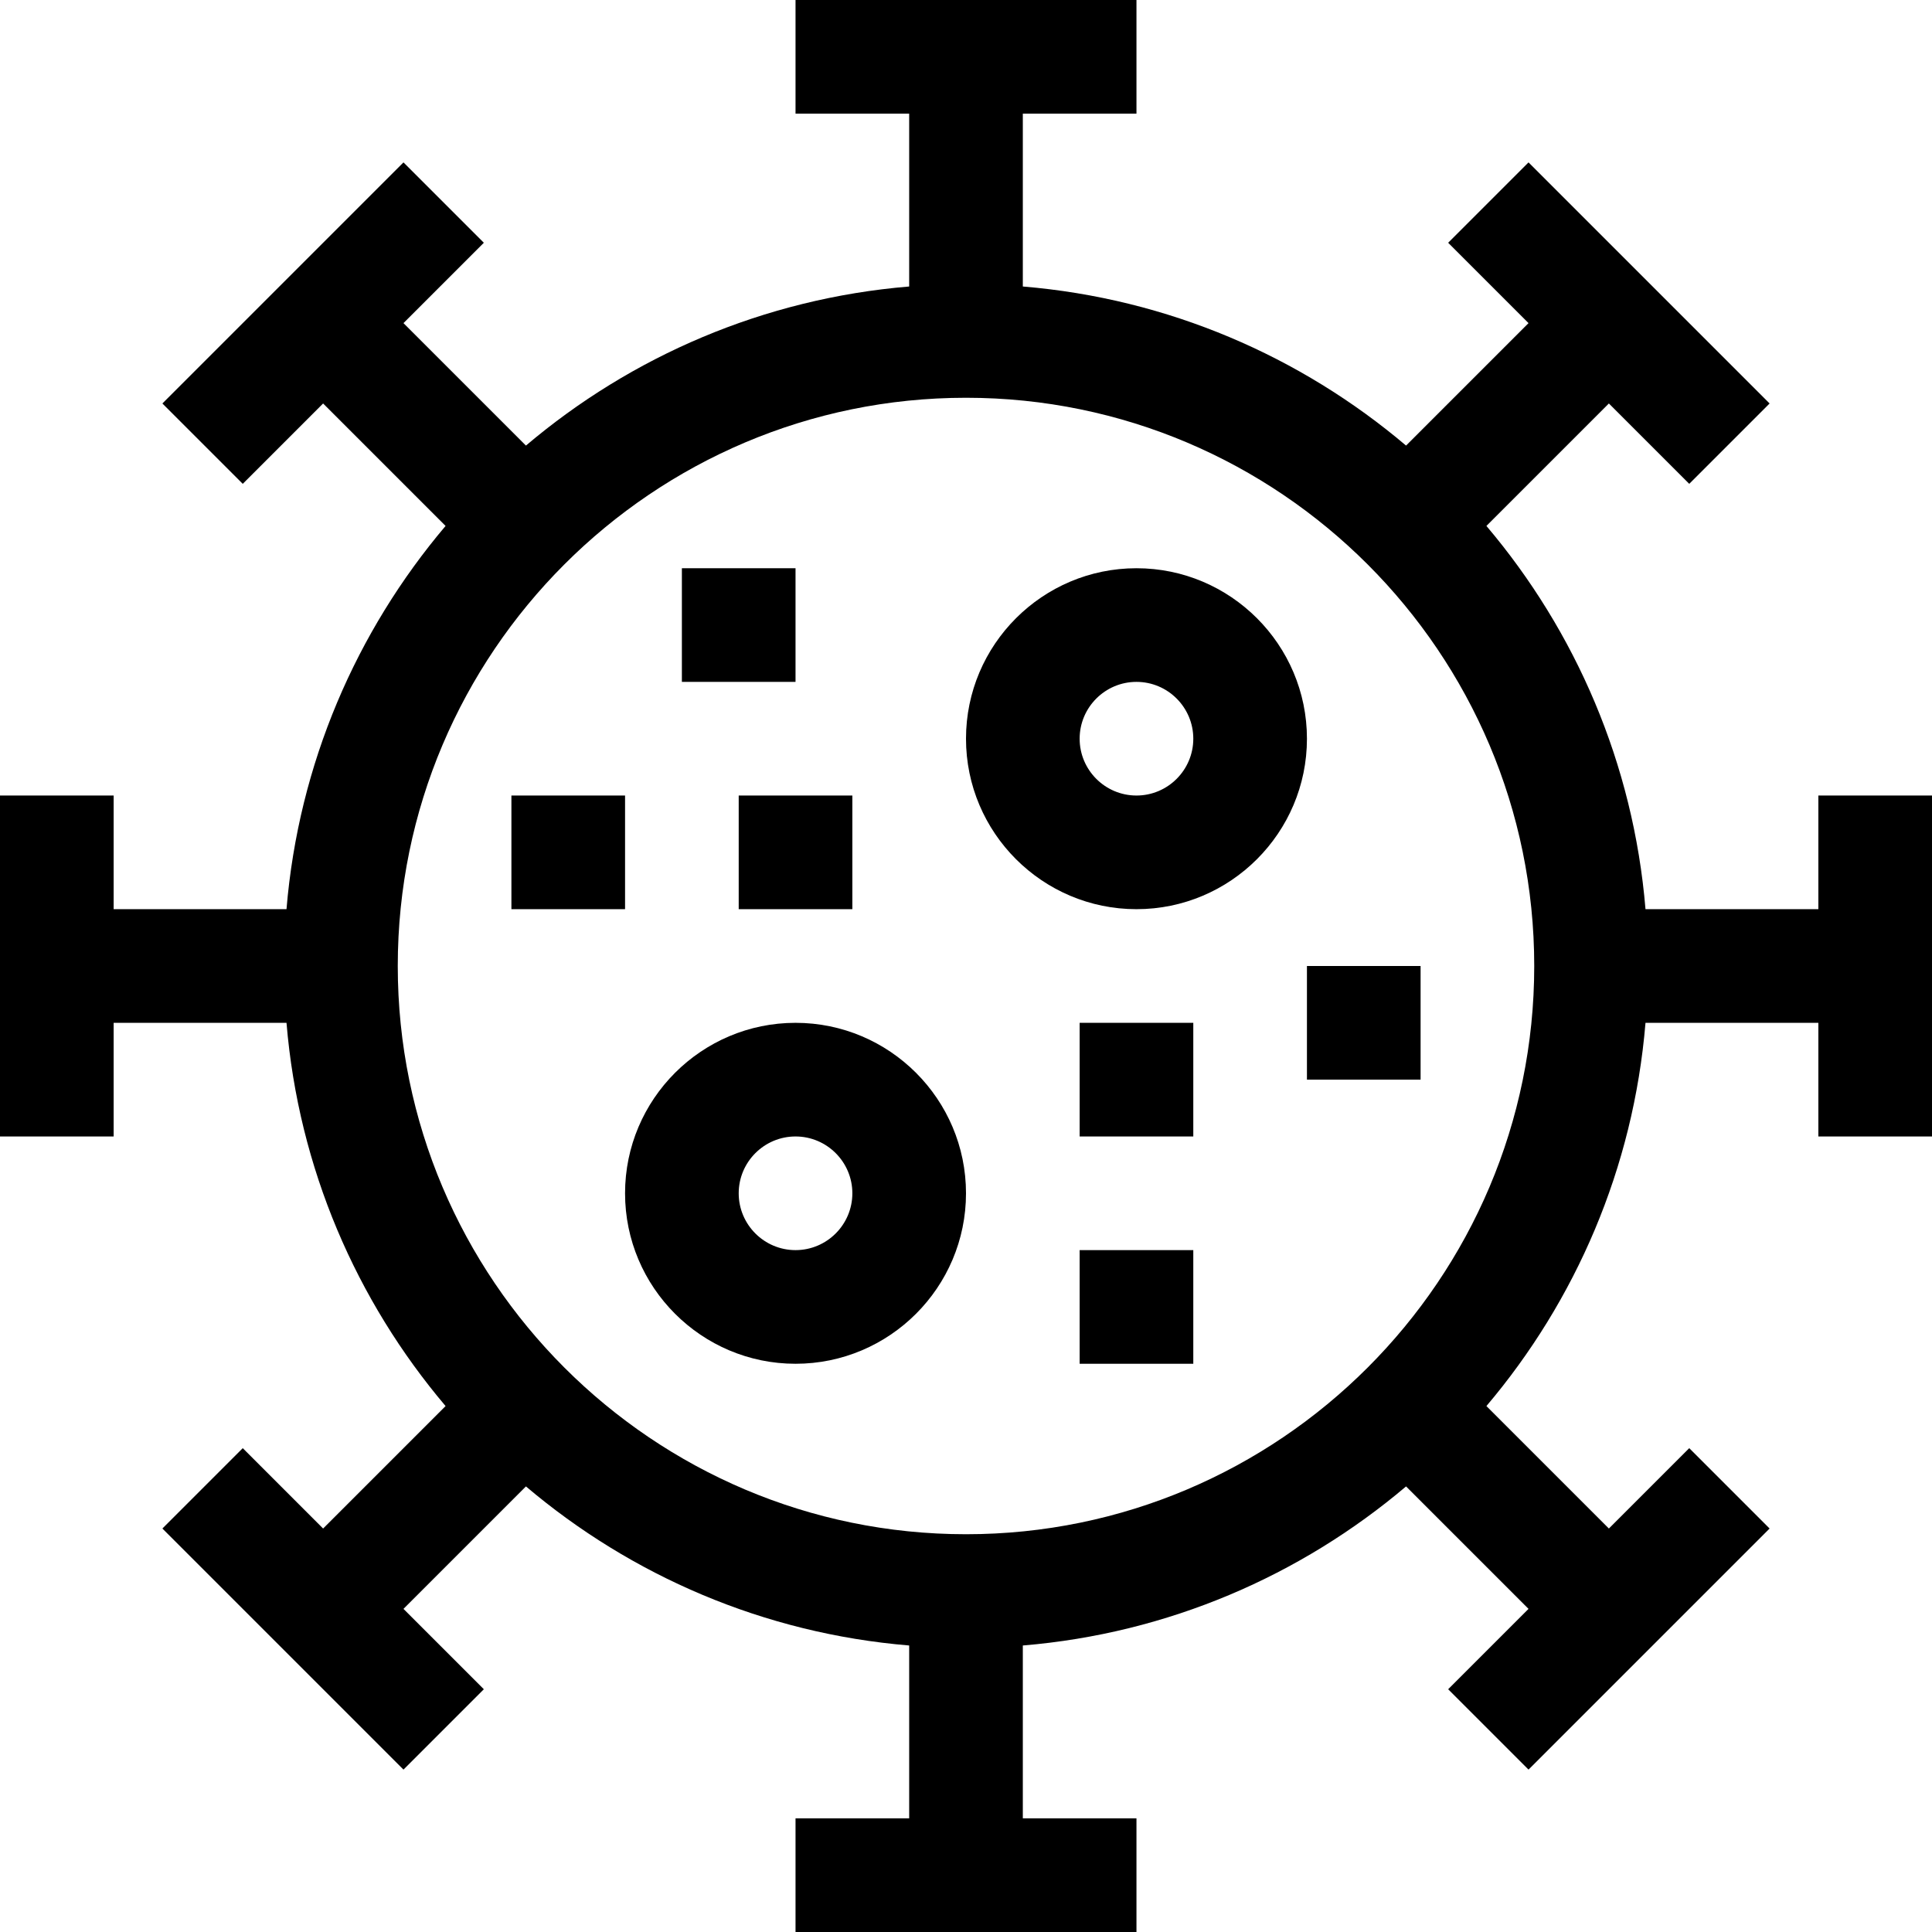 <svg id="Capa_1" enable-background="new 0 0 510 510" height="512" viewBox="0 0 510 510" width="512" xmlns="http://www.w3.org/2000/svg"><g><path d="m480 210v30h-45.63c-3.182-38.379-18.455-73.373-41.992-101.165l32.327-32.327 21.214 21.213 21.213-21.213-63.64-63.64-21.213 21.213 21.214 21.214-32.328 32.327c-27.792-23.537-62.787-38.81-101.165-41.992v-45.63h30v-30h-90v30h30v45.63c-38.379 3.182-73.374 18.455-101.165 41.992l-32.328-32.327 21.214-21.214-21.213-21.213-63.64 63.64 21.213 21.213 21.213-21.213 32.328 32.327c-23.537 27.792-38.81 62.786-41.992 101.165h-45.63v-30h-30v90h30v-30h45.63c3.182 38.379 18.455 73.373 41.992 101.165l-32.328 32.327-21.213-21.213-21.213 21.213 63.64 63.64 21.213-21.213-21.214-21.214 32.328-32.327c27.791 23.537 62.786 38.81 101.165 41.991v45.631h-30v30h90v-30h-30v-45.631c38.378-3.182 73.373-18.454 101.165-41.991l32.328 32.327-21.214 21.214 21.213 21.213 63.64-63.64-21.213-21.213-21.213 21.213-32.328-32.327c23.537-27.792 38.811-62.786 41.992-101.165h45.63v30h30v-90zm-225 195c-82.71 0-150-67.29-150-150s67.29-150 150-150 150 67.29 150 150-67.29 150-150 150z"/><path d="m210 270c-24.814 0-45 20.187-45 45 0 24.814 20.186 45 45 45s45-20.186 45-45c0-24.813-20.186-45-45-45zm0 60c-8.271 0-15-6.728-15-15 0-8.271 6.729-15 15-15s15 6.729 15 15c0 8.272-6.729 15-15 15z"/><path d="m300 150c-24.814 0-45 20.187-45 45 0 24.814 20.186 45 45 45s45-20.186 45-45c0-24.813-20.186-45-45-45zm0 60c-8.272 0-15-6.729-15-15s6.728-15 15-15 15 6.729 15 15-6.728 15-15 15z"/><path d="m135 210h30v30h-30z"/><path d="m345 255h30v30h-30z"/><path d="m285 270h30v30h-30z"/><path d="m180 150h30v30h-30z"/><path d="m285 330h30v30h-30z"/><path d="m195 210h30v30h-30z"/></g></svg>